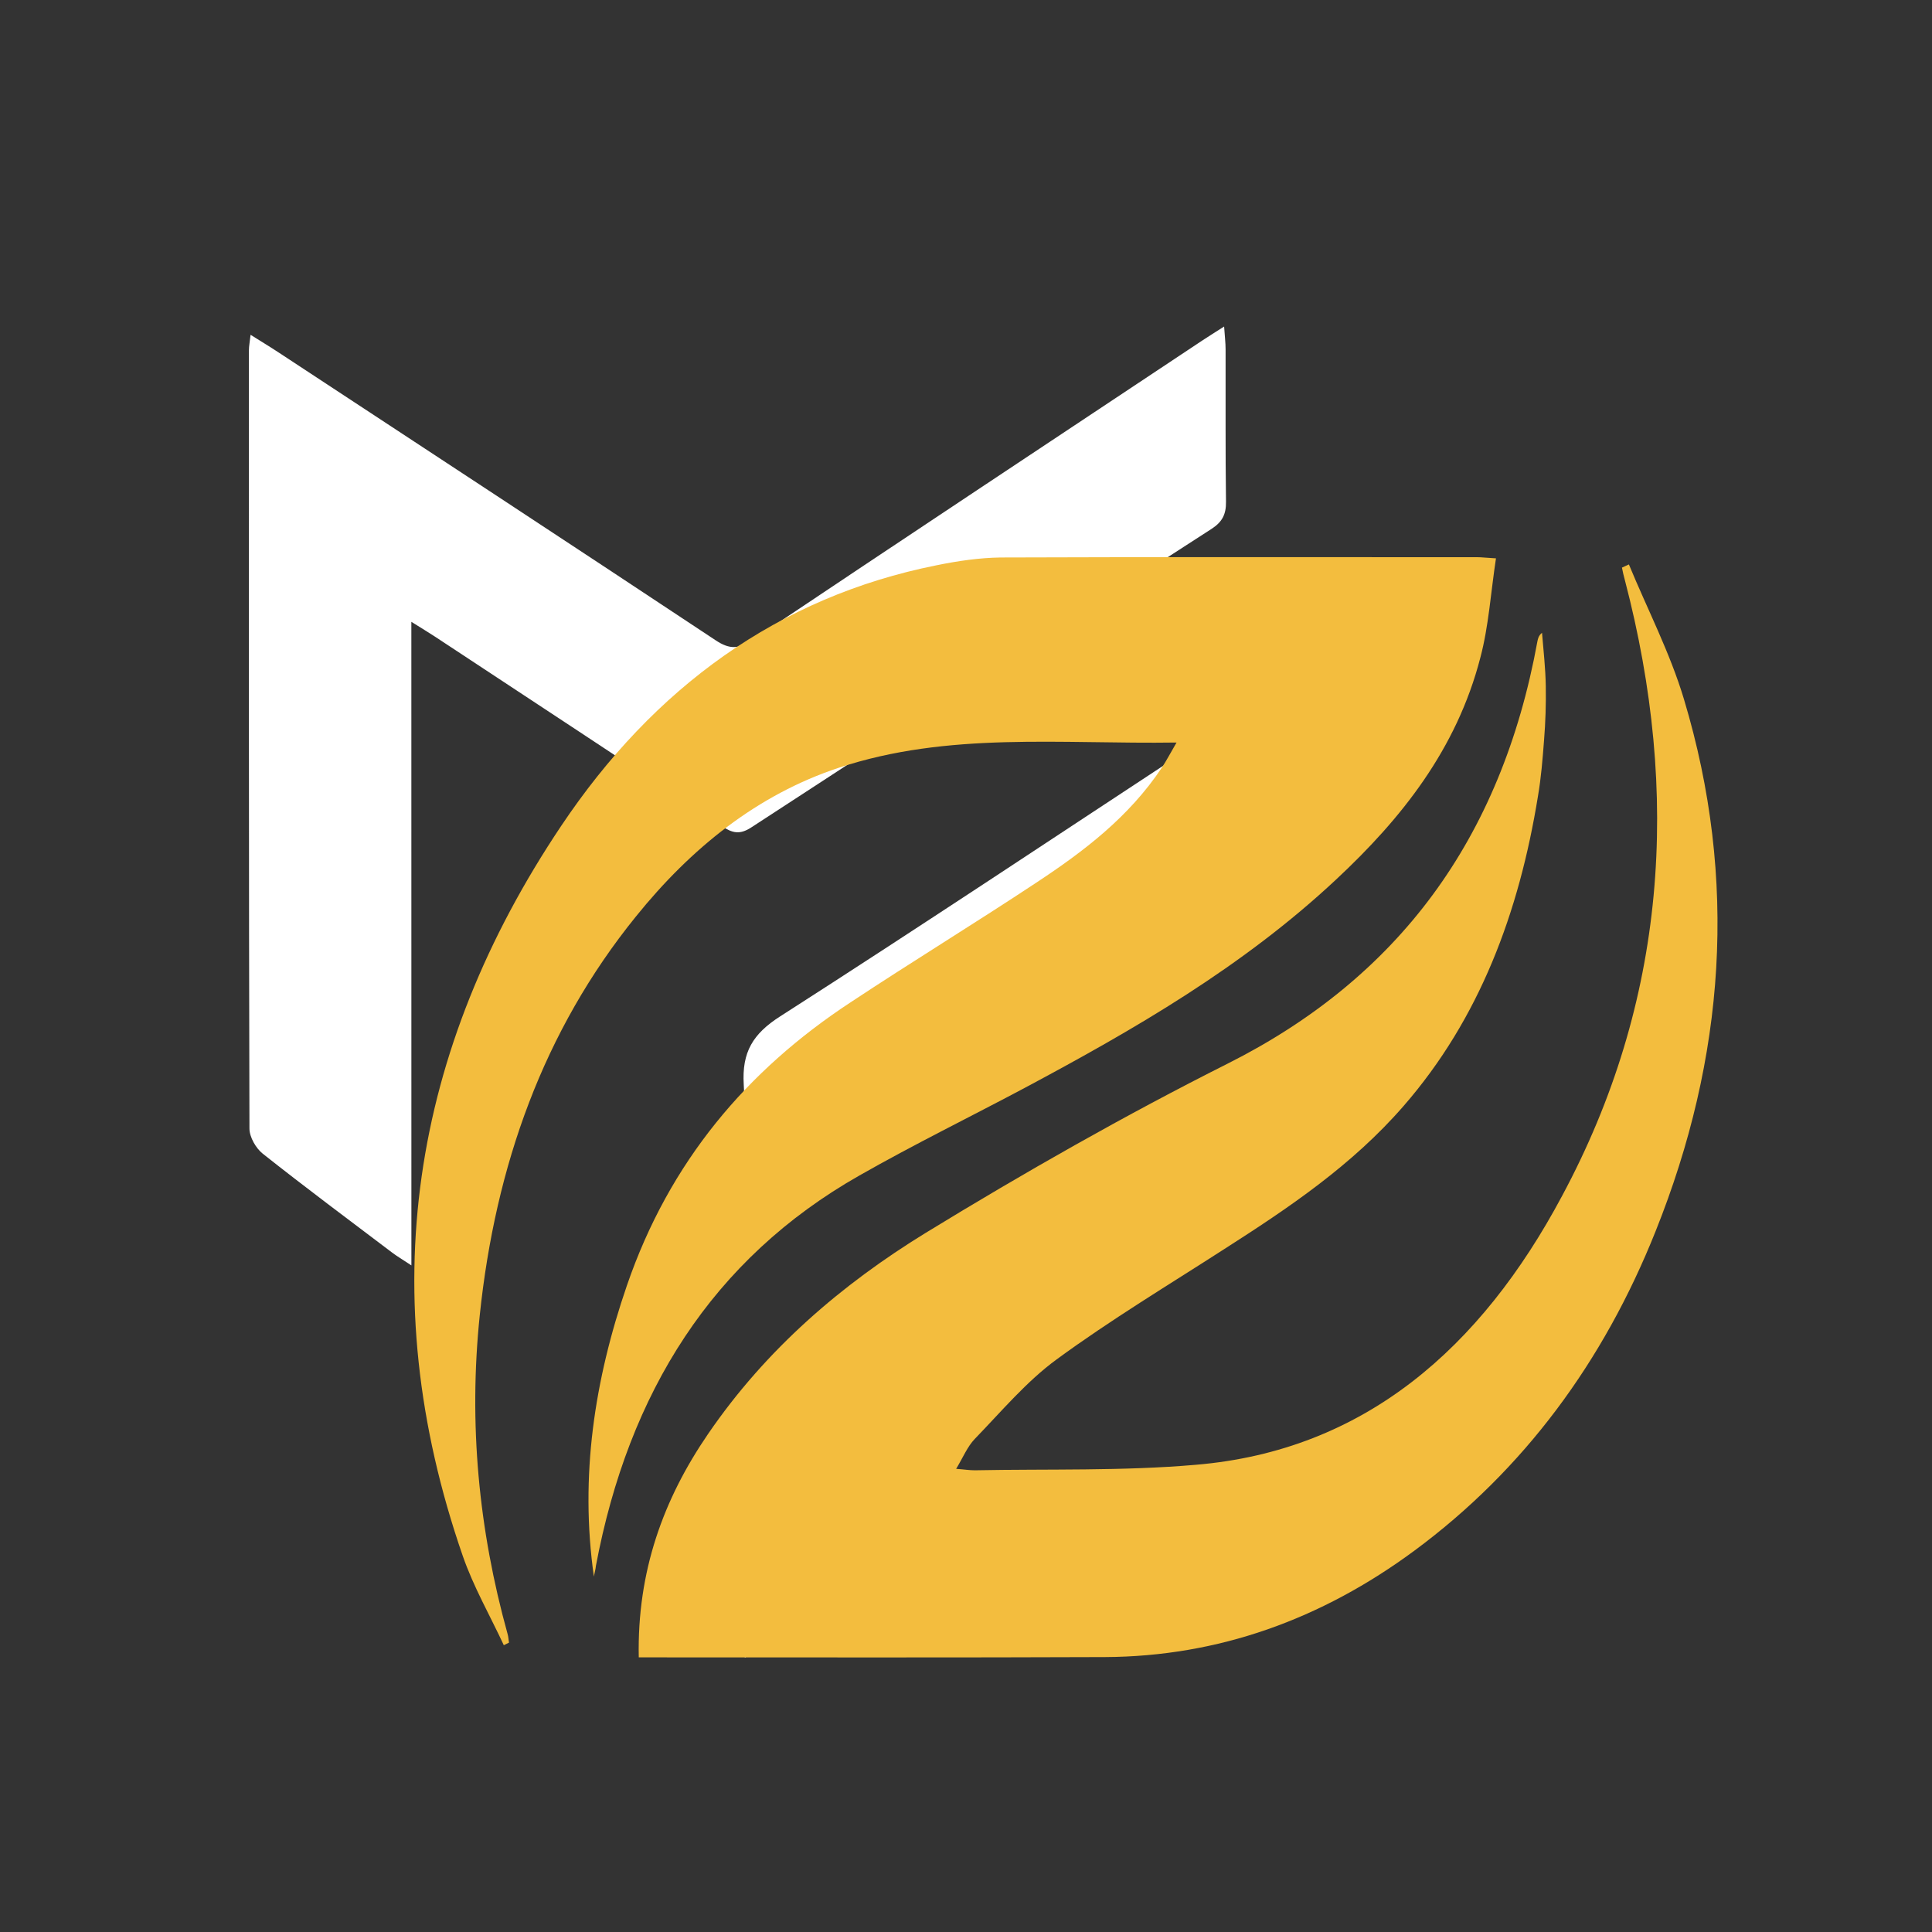 <svg xmlns="http://www.w3.org/2000/svg" xmlns:xlink="http://www.w3.org/1999/xlink" width="500" zoomAndPan="magnify" viewBox="0 0 375 375" height="500" preserveAspectRatio="xMidYMid meet" version="1.0"><rect x="0" y="0" width="375" height="375" fill="#333333" stroke="none"/><defs><clipPath id="e820b9d0e7"><path d="M 48.211 63.375 L 237.961 63.375 L 237.961 246 L 48.211 246 Z M 48.211 63.375 " clip-rule="nonzero"/></clipPath><clipPath id="c7fe440894"><path d="M 144 140 L 237.961 140 L 237.961 240 L 144 240 Z M 144 140 " clip-rule="nonzero"/></clipPath><clipPath id="4cd9d7a96d"><path d="M 123 109 L 334 109 L 334 321.844 L 123 321.844 Z M 123 109 " clip-rule="nonzero"/></clipPath><clipPath id="6708e26197"><path d="M 80 108.094 L 291 108.094 L 291 320 L 80 320 Z M 80 108.094 " clip-rule="nonzero"/></clipPath></defs><g clip-path="url(#e820b9d0e7)"><path fill="#ffffff" d="M 79.852 245.613 C 78.031 244.41 77.031 243.824 76.113 243.129 C 67.715 236.777 59.27 230.48 51.016 223.945 C 49.672 222.883 48.426 220.715 48.418 219.059 C 48.285 168.695 48.312 118.324 48.316 67.965 C 48.316 67.195 48.477 66.43 48.637 64.984 C 50.703 66.285 52.383 67.297 54.02 68.375 C 82.336 86.988 110.672 105.559 138.906 124.281 C 141.602 126.074 143.375 126.004 146.02 124.234 C 175.066 104.777 204.207 85.469 233.328 66.117 C 234.543 65.312 235.773 64.547 237.602 63.379 C 237.727 65.293 237.887 66.551 237.887 67.816 C 237.914 77.676 237.832 87.531 237.965 97.383 C 238 99.828 237.238 101.312 235.168 102.652 C 205.34 121.902 175.547 141.207 145.812 160.609 C 143.562 162.074 142.129 161.695 140.109 160.348 C 121.562 148.012 102.949 135.777 84.352 123.52 C 83.133 122.723 81.883 121.969 79.844 120.695 C 79.852 162.516 79.852 203.652 79.852 245.613 Z M 79.852 245.613 " fill-opacity="1" fill-rule="nonzero"/></g><g clip-path="url(#c7fe440894)"><path fill="#ffffff" d="M 237.887 140.738 C 237.887 153.094 238.008 164.406 237.734 175.711 C 237.699 177.094 235.82 178.785 234.395 179.738 C 206.594 198.344 178.73 216.859 150.883 235.391 C 149.016 236.629 147.137 237.84 144.508 239.559 C 144.508 229.277 144.922 219.855 144.359 210.492 C 143.988 204.23 146.113 200.68 151.43 197.277 C 178.57 179.879 205.406 162.008 232.352 144.305 C 233.902 143.289 235.469 142.297 237.887 140.738 Z M 237.887 140.738 " fill-opacity="1" fill-rule="nonzero"/></g><path fill="#ffffff" d="M 144.566 321.77 C 144.566 309.215 144.535 297.637 144.629 286.059 C 144.633 285.148 145.246 283.883 145.984 283.383 C 154.906 277.387 163.902 271.504 173.355 265.285 C 173.527 266.871 173.734 267.863 173.734 268.855 C 173.762 279.094 173.797 289.336 173.715 299.574 C 173.703 300.781 173.367 302.531 172.543 303.098 C 163.578 309.246 154.48 315.199 144.566 321.77 Z M 144.566 321.77 " fill-opacity="1" fill-rule="nonzero"/><g clip-path="url(#4cd9d7a96d)"><path fill="#f3bd3e" d="M 123.984 321.695 C 123.648 305 128.762 291.004 137.418 278.355 C 148.719 261.828 163.387 249.297 179.688 239.289 C 198.801 227.598 218.363 216.469 238.262 206.461 C 271.258 189.879 291.379 163.012 298.406 124.508 C 298.52 123.945 298.629 123.383 299.305 122.82 C 299.586 126.25 299.98 129.734 300.035 133.164 C 300.094 136.648 299.98 140.191 299.699 143.676 C 299.418 147.328 299.137 150.926 298.52 154.523 C 294.863 177.121 287.164 197.75 272.438 214.668 C 262.43 226.191 250.121 234.457 237.641 242.438 C 226.738 249.465 215.609 256.152 205.098 263.855 C 199.25 268.125 194.359 273.973 189.188 279.312 C 187.785 280.773 186.941 282.852 185.59 285.102 C 187.164 285.215 188.176 285.383 189.188 285.383 C 203.523 285.102 217.914 285.551 232.133 284.312 C 264.793 281.559 287.445 261.66 303.184 232.152 C 323.418 194.488 326.285 154.242 315.383 112.59 C 315.156 111.805 314.988 111.016 314.82 110.176 C 315.27 109.949 315.719 109.781 316.168 109.555 C 319.766 118.27 324.148 126.699 326.848 135.695 C 337.414 170.824 334.828 205.34 321.34 239.008 C 311.223 264.359 295.766 285.27 274.574 300.953 C 256.473 314.332 236.461 321.527 214.484 321.637 C 186.039 321.75 157.656 321.695 129.211 321.695 C 127.637 321.695 126.008 321.695 123.984 321.695 Z M 123.984 321.695 " fill-opacity="1" fill-rule="nonzero"/></g><g clip-path="url(#6708e26197)"><path fill="#f3bd3e" d="M 115.273 306.012 C 112.516 286.562 115.383 267.844 121.68 249.52 C 129.941 225.461 145.008 207.754 165.02 194.602 C 176.992 186.676 189.246 179.199 201.219 171.273 C 210.324 165.262 219.094 158.629 225.5 149.016 C 226.398 147.668 227.188 146.148 228.367 144.125 C 205.883 144.461 184.016 141.988 162.824 149.016 C 147.031 154.242 134.16 164.586 123.422 177.906 C 105.492 200.055 96.16 226.25 93.125 255.254 C 90.934 276.277 92.898 296.906 98.52 317.141 C 98.691 317.703 98.691 318.266 98.801 318.828 C 98.465 318.996 98.129 319.164 97.789 319.332 C 95.094 313.543 91.887 307.98 89.809 301.965 C 72.16 250.98 79.859 203.707 108.922 160.312 C 126.906 133.445 151.078 115.852 181.77 109.723 C 185.871 108.883 190.09 108.262 194.246 108.207 C 225.105 108.094 255.965 108.152 286.77 108.152 C 287.559 108.152 288.344 108.262 290.367 108.375 C 289.355 115.008 288.961 121.527 287.332 127.656 C 282.723 145.473 271.988 158.91 259.34 170.711 C 241.184 187.688 220.219 199.773 198.855 211.184 C 188.176 216.863 177.383 222.145 166.816 228.16 C 138.316 244.348 122.016 270.207 115.664 303.934 C 115.609 304.605 115.383 305.336 115.273 306.012 Z M 115.273 306.012 " fill-opacity="1" fill-rule="nonzero"/></g></svg>